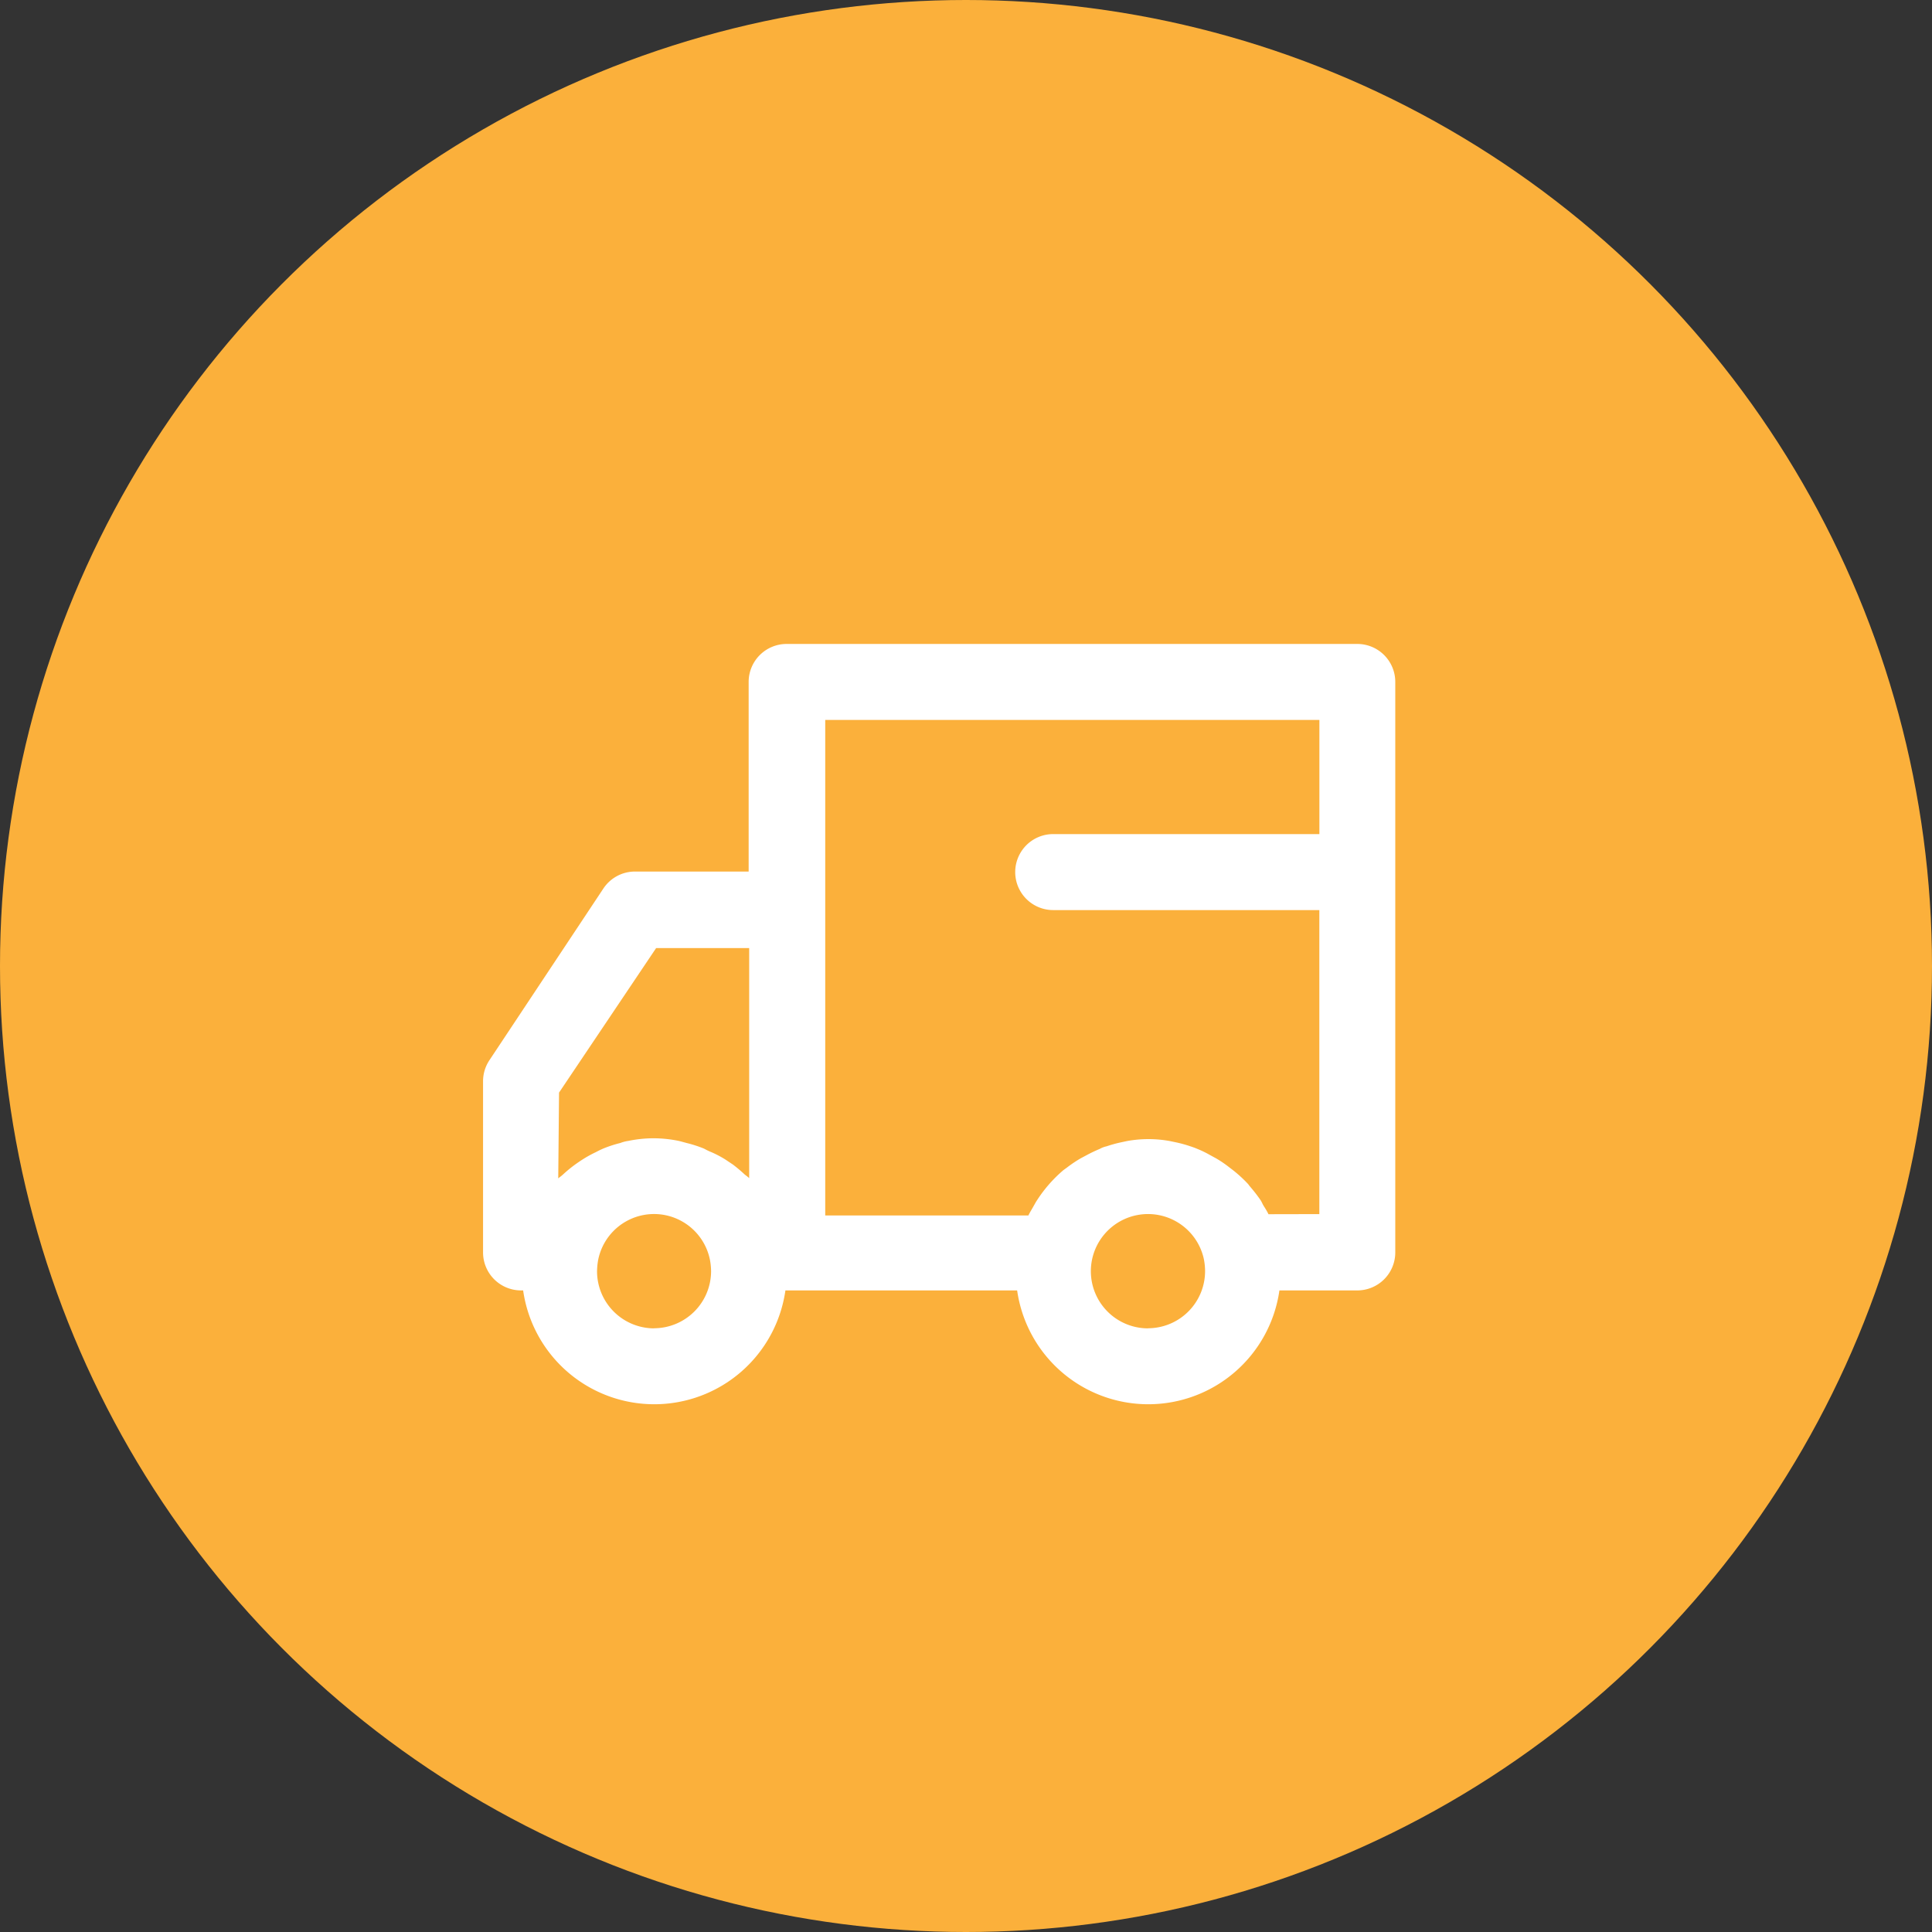 <svg xmlns="http://www.w3.org/2000/svg" width="36" height="36" viewBox="0 0 36 36">
  <rect x="0" y="0" width="36" height="36" fill="#333333" stroke="none"/>
  <g id="active" transform="translate(-1414 -982)">
    <circle id="Ellipse_133" data-name="Ellipse 133" cx="18" cy="18" r="18" transform="translate(1414 982)" fill="#fbb03b"/>
    <path id="noun_delivery_1665162" d="M33.4,22.59H22.767a.708.708,0,0,0-.708.708v3.533H19.942a.706.706,0,0,0-.589.315l-2.124,3.2a.708.708,0,0,0-.119.393v3.189a.708.708,0,0,0,.708.708h.039a2.468,2.468,0,0,0,4.887,0h4.318a2.468,2.468,0,0,0,4.887,0H33.4a.708.708,0,0,0,.708-.708V23.3A.708.708,0,0,0,33.4,22.59ZM18.526,30.95l1.809-2.693h1.734v4.287c-.028-.028-.059-.047-.088-.072-.07-.065-.14-.124-.215-.181l-.15-.1a2.017,2.017,0,0,0-.258-.134c-.1-.041-.1-.052-.16-.075a2.3,2.3,0,0,0-.295-.093c-.049-.013-.1-.028-.147-.039a2.362,2.362,0,0,0-.47-.049,2.326,2.326,0,0,0-.468.049.641.641,0,0,0-.15.039,2.258,2.258,0,0,0-.292.093c-.057.023-.111.049-.165.078a2.171,2.171,0,0,0-.24.132c-.054.034-.106.07-.16.109a2.479,2.479,0,0,0-.2.165c-.062.057-.067.052-.1.083Zm1.77,4.393a1.065,1.065,0,0,1-1.062-1.062,1.313,1.313,0,0,1,.021-.214,1.062,1.062,0,0,1,2.083,0,1.189,1.189,0,0,1,.021.217A1.065,1.065,0,0,1,20.3,35.341Zm9.211,0a1.065,1.065,0,1,1,1.034-1.292,1.189,1.189,0,0,1,.023.217,1.065,1.065,0,0,1-1.057,1.073Zm2.238-2.127c-.023-.049-.054-.1-.083-.145s-.039-.078-.062-.114a2.887,2.887,0,0,0-.2-.258.432.432,0,0,1-.031-.041,2.488,2.488,0,0,0-.279-.258l-.085-.065a2.041,2.041,0,0,0-.233-.158l-.119-.065A1.9,1.9,0,0,0,30.422,32a1.361,1.361,0,0,0-.132-.049,2.3,2.3,0,0,0-.258-.072l-.124-.026a2.223,2.223,0,0,0-.8,0l-.121.026a2.344,2.344,0,0,0-.258.072A.433.433,0,0,0,28.6,32a2.558,2.558,0,0,0-.24.114l-.111.059a2.4,2.4,0,0,0-.258.173l-.065.047a2.559,2.559,0,0,0-.517.6l-.044.078c-.031.057-.067.111-.093.168H23.486V24.006h9.208v2.127H27.734a.708.708,0,0,0,0,1.416h4.959v5.665Z" transform="translate(1405.891 971.409)" fill="#fff"/>
  </g>
</svg>
